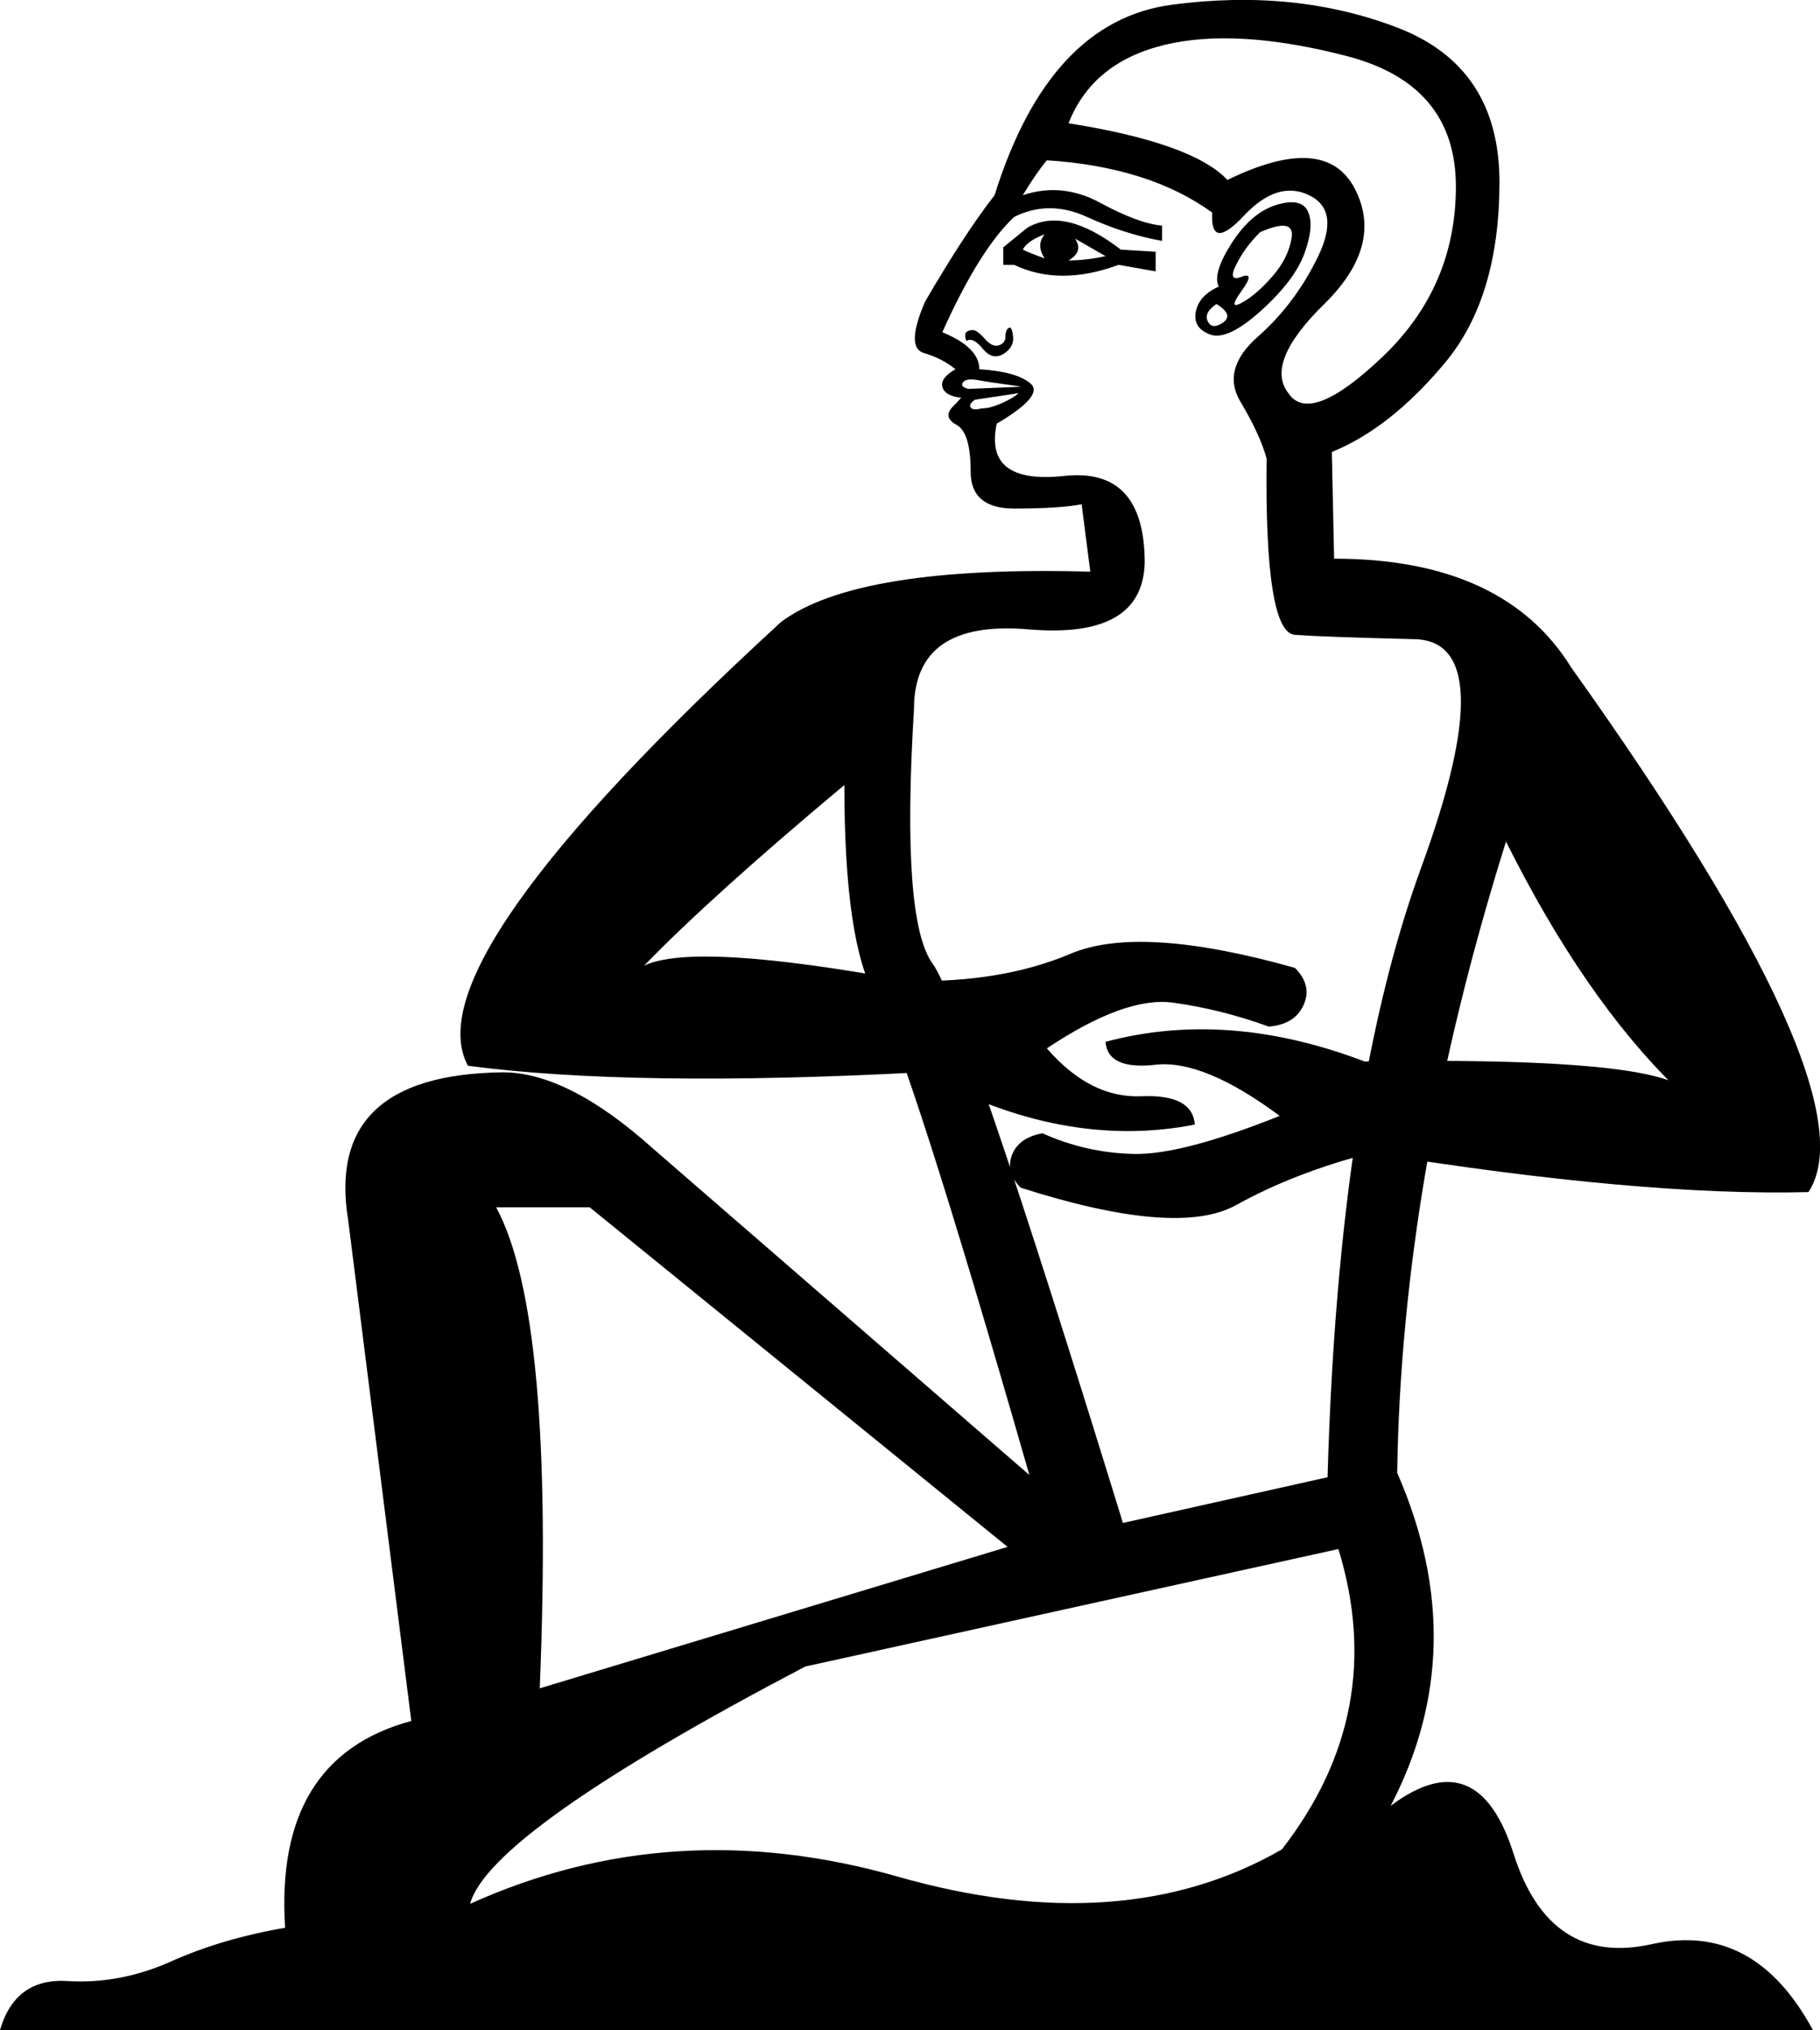 <?xml version='1.0' encoding ='UTF-8' standalone='yes'?>
<svg width='16.125' height='17.983' xmlns='http://www.w3.org/2000/svg' xmlns:xlink='http://www.w3.org/1999/xlink' xmlns:inkscape='http://www.inkscape.org/namespaces/inkscape'>
<path style='fill:#000000; stroke:none' d=' M 8.927 13.703  L 5.225 10.695  L 4.396 10.695  Q 4.917 11.659 4.782 14.956  L 8.927 13.703  Z  M 11.858 13.722  L 7.134 14.763  Q 4.338 16.229 4.165 16.865  Q 5.958 16.055 7.954 16.624  Q 9.949 17.193 11.357 16.383  Q 12.302 15.168 11.858 13.722  Z  M 10.798 2.539  Q 10.74 2.423 10.913 2.153  Q 11.087 1.883 11.309 1.815  Q 11.53 1.748 11.588 1.873  Q 11.646 1.999 11.559 2.24  Q 11.473 2.481 11.174 2.751  Q 10.875 3.021 10.721 2.963  Q 10.566 2.905 10.595 2.76  Q 10.624 2.616 10.798 2.539  Z  M 11.164 2.057  Q 11.029 2.191 10.952 2.346  Q 10.875 2.5 11 2.452  Q 11.126 2.404 11 2.577  Q 10.875 2.751 11 2.683  Q 11.126 2.616 11.27 2.452  Q 11.415 2.288 11.444 2.105  Q 11.473 1.922 11.164 2.057  Z  M 10.875 1.594  Q 11.743 1.17 12.003 1.671  Q 12.263 2.172 11.733 2.693  Q 11.203 3.213 11.415 3.483  Q 11.608 3.773 12.254 3.156  Q 12.899 2.539 12.899 1.652  Q 12.899 0.745 11.926 0.495  Q 10.952 0.244 10.316 0.398  Q 9.679 0.553 9.467 1.092  Q 10.566 1.266 10.875 1.594  Z  M 10.778 2.693  Q 10.663 2.77 10.701 2.847  Q 10.74 2.924 10.836 2.857  Q 10.933 2.789 10.778 2.693  Z  M 8.889 2.346  L 8.889 2.191  L 9.101 2.018  Q 9.429 1.825 9.93 2.211  L 10.239 2.23  L 10.239 2.404  L 9.911 2.346  Q 9.39 2.539 8.985 2.346  L 8.889 2.346  Z  M 9.062 2.211  Q 9.14 2.249 9.255 2.288  Q 9.178 2.172 9.255 2.076  Q 9.101 2.134 9.062 2.211  Z  M 9.467 2.307  Q 9.622 2.307 9.795 2.269  L 9.525 2.114  Q 9.602 2.23 9.467 2.307  Z  M 8.561 3.021  Q 8.542 2.963 8.561 2.943  Q 8.58 2.924 8.619 2.924  Q 8.657 2.924 8.725 3.001  Q 8.792 3.078 8.85 3.059  Q 8.908 3.04 8.908 2.982  Q 8.908 2.924 8.937 2.905  Q 8.966 2.886 8.976 2.982  Q 8.985 3.078 8.889 3.136  Q 8.792 3.194 8.706 3.088  Q 8.619 2.982 8.561 3.021  Z  M 9.024 3.483  L 8.638 3.541  Q 8.58 3.58 8.6 3.609  Q 8.619 3.638 8.696 3.618  Q 8.773 3.618 8.879 3.57  Q 8.985 3.522 9.024 3.483  Z  M 9.043 3.426  Q 9.062 3.426 8.918 3.406  Q 8.773 3.387 8.667 3.368  Q 8.561 3.348 8.532 3.387  Q 8.503 3.426 8.58 3.445  L 9.043 3.426  Z  M 11.762 13.086  Q 11.858 9.692 12.591 7.687  Q 13.324 5.681 12.533 5.662  Q 11.743 5.643 11.473 5.624  Q 11.203 5.604 11.222 4.062  Q 11.164 3.85 10.991 3.56  Q 10.817 3.271 11.145 2.982  Q 11.473 2.693 11.675 2.278  Q 11.878 1.864 11.598 1.729  Q 11.318 1.594 11.02 1.912  Q 10.721 2.23 10.74 1.883  Q 10.181 1.478 9.275 1.42  Q 9.178 1.536 9.062 1.729  Q 9.409 1.613 9.747 1.796  Q 10.084 1.979 10.296 1.999  L 10.296 2.134  Q 9.969 2.076 9.631 1.922  Q 9.294 1.767 8.985 1.922  Q 8.677 2.211 8.349 2.943  Q 8.677 3.078 8.677 3.271  Q 9.005 3.291 9.13 3.397  Q 9.255 3.503 8.831 3.753  Q 8.715 4.293 9.429 4.216  Q 10.142 4.139 10.142 4.987  Q 10.123 5.662 9.111 5.575  Q 8.098 5.489 8.098 6.279  Q 7.983 8.15 8.262 8.535  Q 8.542 8.921 9.949 13.491  L 11.762 13.086  Z  M 9.583 4.467  Q 9.39 4.505 8.985 4.505  Q 8.6 4.505 8.6 4.178  Q 8.6 3.83 8.474 3.763  Q 8.349 3.695 8.445 3.599  Q 8.542 3.503 8.503 3.522  Q 8.368 3.503 8.349 3.426  Q 8.33 3.348 8.465 3.271  Q 8.349 3.175 8.185 3.127  Q 8.021 3.078 8.195 2.674  Q 8.542 2.076 8.812 1.729  Q 9.294 0.186 10.383 0.042  Q 11.473 -0.103 12.379 0.244  Q 13.285 0.591 13.285 1.613  Q 13.285 2.635 12.803 3.213  Q 12.321 3.792 11.8 4.004  L 11.82 4.949  Q 13.324 4.949 13.921 5.913  Q 16.602 9.673 16.023 10.56  Q 14.538 10.598 12.147 10.213  Q 11.473 10.386 10.952 10.675  Q 10.431 10.965 9.043 10.521  Q 8.908 10.386 8.966 10.232  Q 9.024 10.078 9.236 10.039  Q 9.622 10.213 10.046 10.222  Q 10.47 10.232 11.338 9.885  Q 10.663 9.384 10.239 9.432  Q 9.814 9.48 9.795 9.229  Q 10.875 8.94 12.09 9.403  L 12.09 9.403  Q 14.442 9.364 14.885 9.615  L 14.847 9.634  Q 14.037 8.844 13.343 7.455  Q 12.417 10.406 12.379 13.047  Q 13.054 14.59 12.321 15.997  Q 13.092 15.419 13.41 16.421  Q 13.729 17.424 14.635 17.222  Q 15.541 17.019 16.062 17.983  L 0 17.983  Q 0.135 17.52 0.598 17.549  Q 1.06 17.578 1.514 17.376  Q 1.967 17.173 2.526 17.077  Q 2.429 15.573 3.644 15.245  L 3.085 10.81  Q 2.873 9.519 4.454 9.499  Q 5.033 9.499 5.785 10.174  L 9.12 13.066  Q 8.04 9.306 7.761 8.834  Q 7.481 8.362 7.481 6.954  L 7.481 6.954  Q 6.305 7.937 5.707 8.554  Q 6.151 8.342 8.04 8.689  Q 8.87 8.709 9.487 8.448  Q 10.104 8.188 11.473 8.574  Q 11.627 8.728 11.55 8.902  Q 11.473 9.075 11.241 9.094  Q 10.817 8.94 10.393 8.882  Q 9.969 8.824 9.275 9.287  Q 9.66 9.731 10.113 9.711  Q 10.566 9.692 10.586 9.962  Q 9.409 10.193 8.156 9.499  Q 5.611 9.634 4.146 9.441  Q 3.644 8.516 6.922 5.508  Q 7.597 5.007 9.66 5.064  L 9.583 4.467  Z '/></svg>
